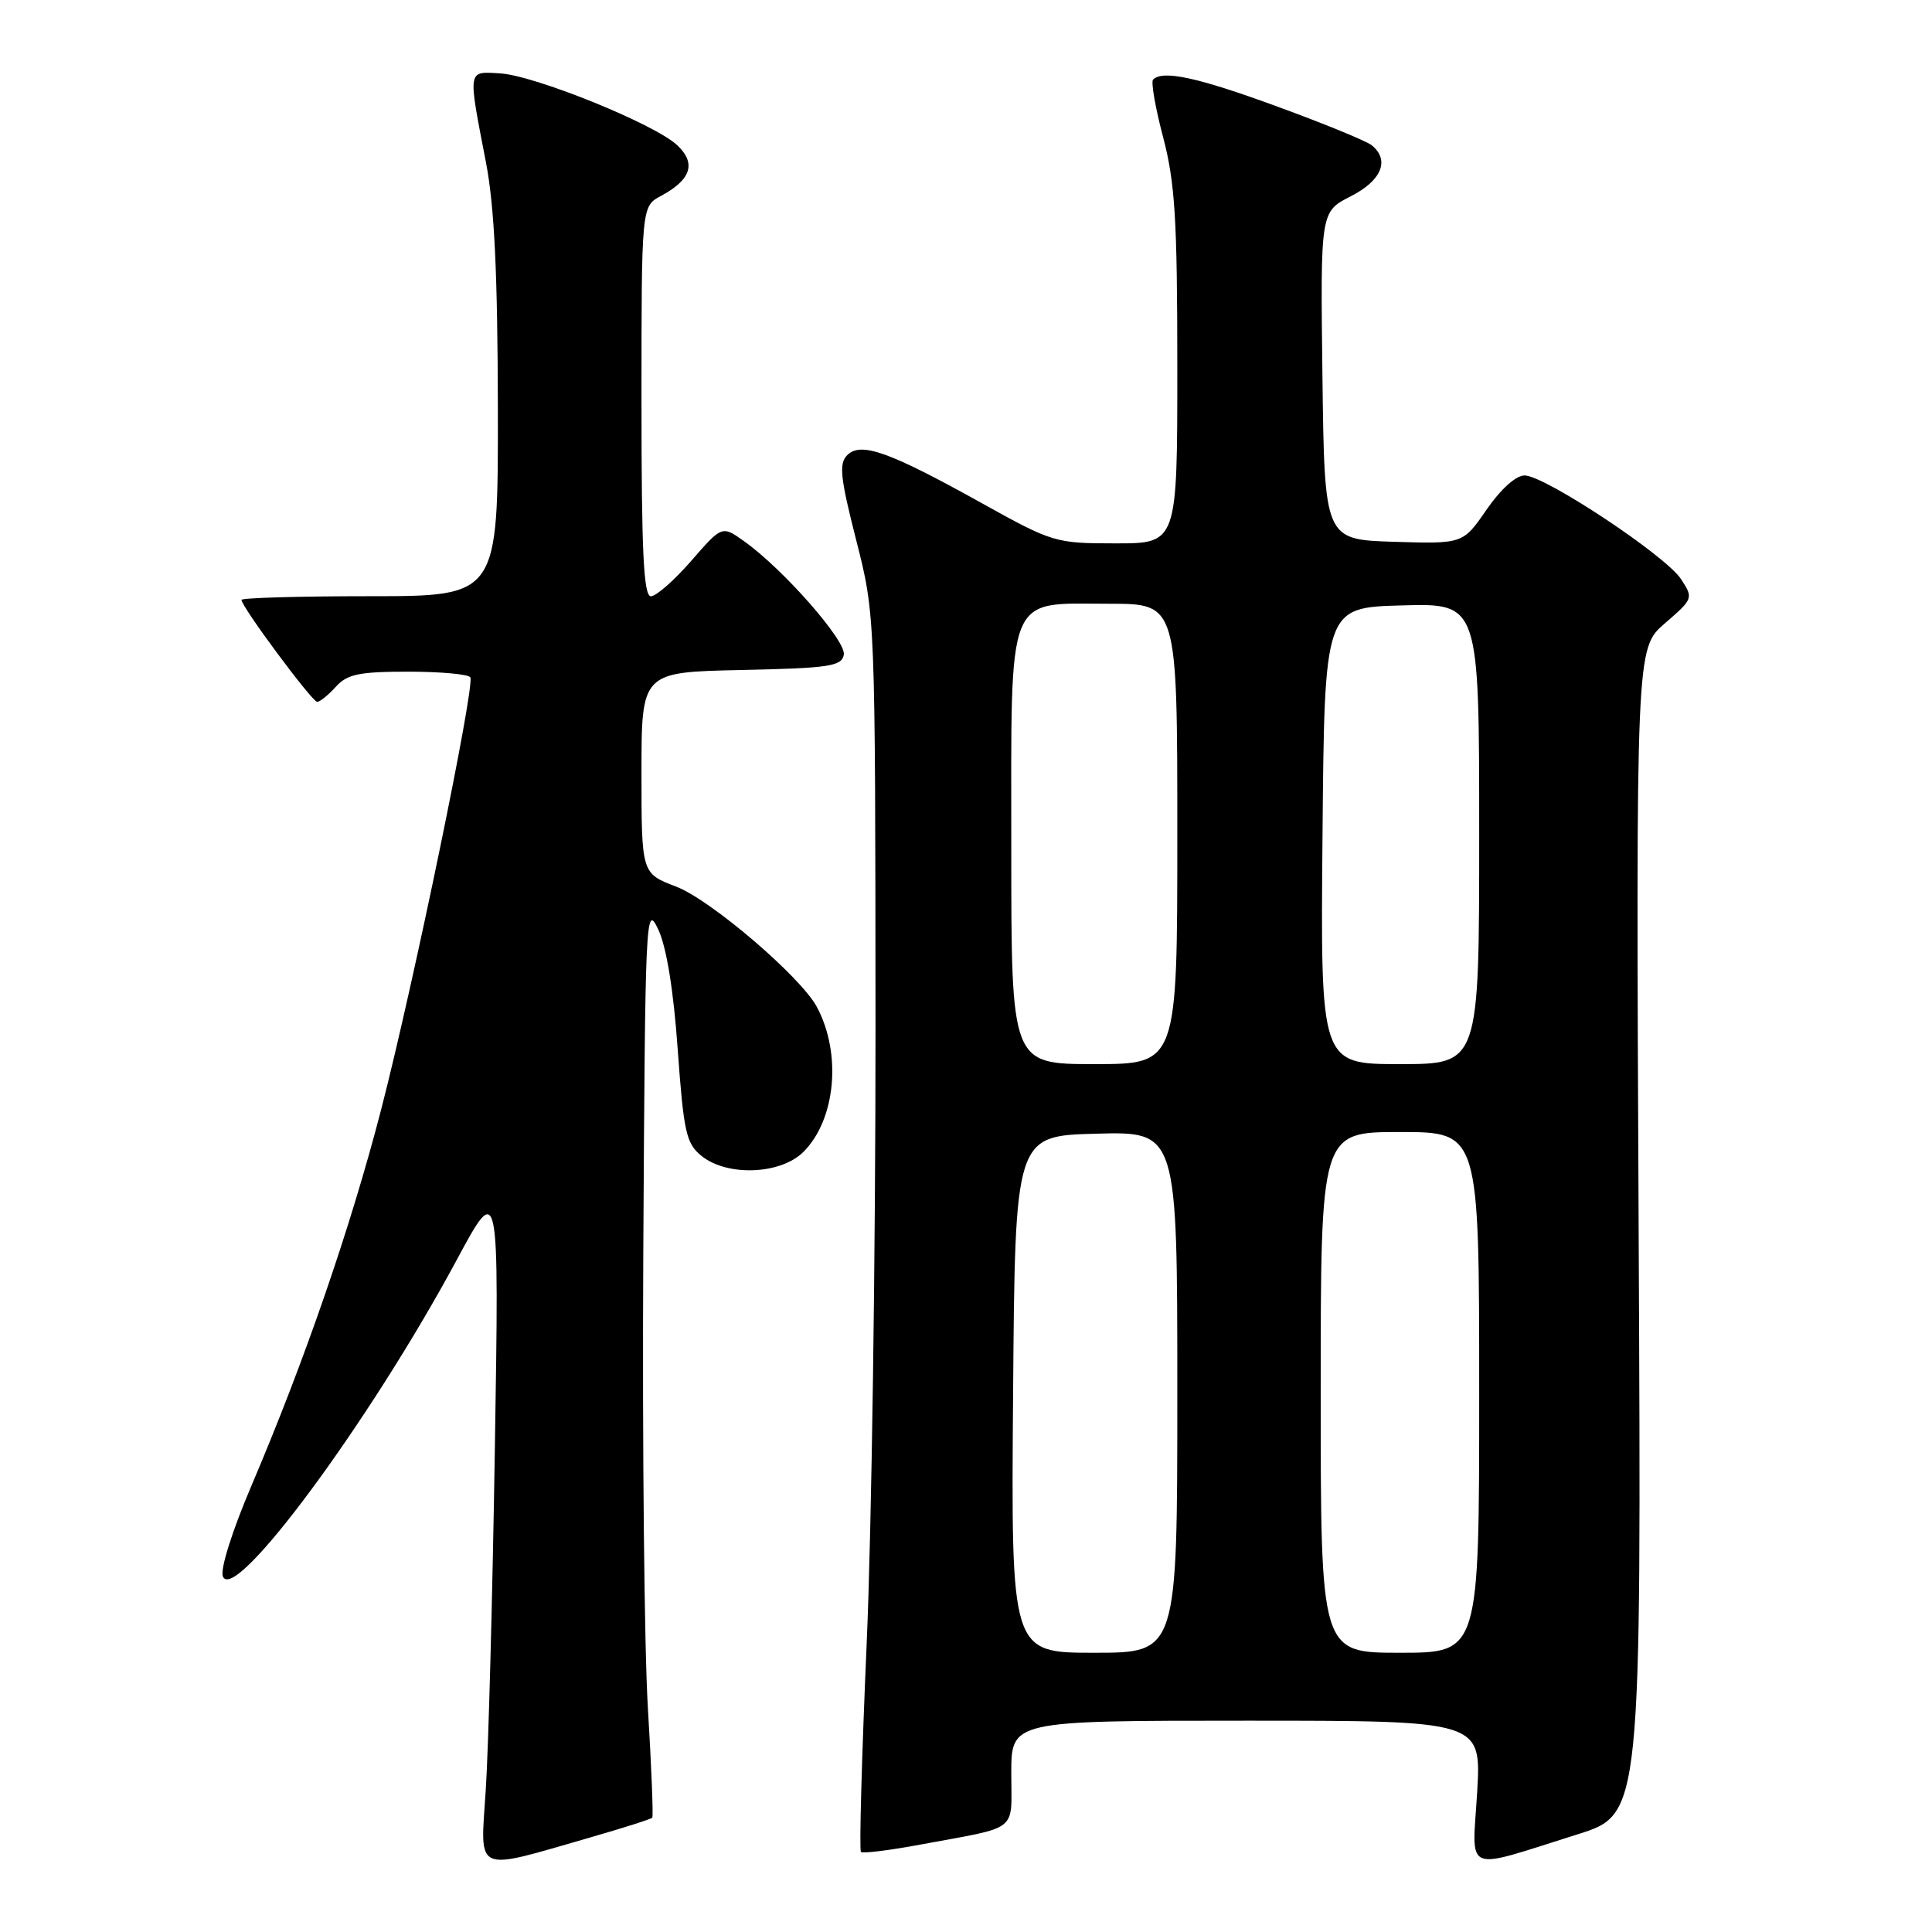 <?xml version="1.0" encoding="UTF-8" standalone="no"?>
<!DOCTYPE svg PUBLIC "-//W3C//DTD SVG 1.1//EN" "http://www.w3.org/Graphics/SVG/1.1/DTD/svg11.dtd" >
<svg xmlns="http://www.w3.org/2000/svg" xmlns:xlink="http://www.w3.org/1999/xlink" version="1.1" viewBox="0 0 256 256">
 <g >
 <path fill="currentColor"
d=" M 78.32 243.44 C 82.62 242.20 86.27 241.04 86.43 240.85 C 86.58 240.66 86.32 234.13 85.85 226.34 C 85.37 218.56 85.10 191.33 85.24 165.84 C 85.49 121.25 85.56 119.64 87.21 123.13 C 88.31 125.45 89.24 131.16 89.80 139.04 C 90.59 150.03 90.92 151.52 92.95 153.16 C 96.36 155.92 103.45 155.64 106.46 152.63 C 110.75 148.34 111.55 139.59 108.23 133.41 C 106.07 129.40 94.17 119.23 89.59 117.48 C 85.00 115.73 85.00 115.73 85.00 102.39 C 85.00 89.06 85.00 89.06 98.24 88.78 C 109.88 88.53 111.52 88.29 111.81 86.76 C 112.16 84.94 103.79 75.41 98.59 71.71 C 95.67 69.63 95.67 69.63 91.59 74.32 C 89.34 76.90 86.94 79.01 86.25 79.01 C 85.28 79.00 85.00 73.16 85.00 53.17 C 85.00 27.34 85.00 27.34 87.58 25.96 C 91.60 23.80 92.29 21.62 89.71 19.22 C 86.69 16.41 70.81 9.98 66.23 9.72 C 61.92 9.47 61.98 9.05 64.39 21.50 C 65.51 27.34 65.94 36.17 65.97 54.25 C 66.00 79.00 66.00 79.00 49.00 79.00 C 39.65 79.00 32.00 79.22 32.00 79.49 C 32.00 80.40 41.35 93.00 42.03 93.00 C 42.39 93.00 43.50 92.10 44.50 91.00 C 46.01 89.33 47.58 89.00 54.10 89.00 C 58.38 89.00 62.08 89.34 62.32 89.75 C 62.96 90.85 54.84 130.22 50.51 147.00 C 46.46 162.65 40.35 180.37 33.31 196.88 C 30.76 202.86 29.16 207.94 29.53 208.88 C 31.03 212.65 48.98 188.38 60.49 167.00 C 66.14 156.50 66.14 156.50 65.57 192.00 C 65.26 211.53 64.72 231.89 64.36 237.25 C 63.64 248.41 62.63 247.96 78.32 243.44 Z  M 209.00 243.07 C 217.50 240.41 217.50 240.41 217.13 163.16 C 216.77 85.91 216.77 85.91 220.60 82.60 C 224.37 79.34 224.40 79.26 222.74 76.73 C 220.70 73.61 204.68 63.00 202.01 63.00 C 200.86 63.00 198.85 64.82 196.97 67.54 C 193.85 72.07 193.85 72.07 184.68 71.79 C 175.50 71.50 175.50 71.50 175.23 49.78 C 174.96 28.06 174.96 28.06 178.98 26.01 C 183.09 23.92 184.19 21.21 181.75 19.24 C 181.06 18.69 175.44 16.38 169.25 14.12 C 158.73 10.26 154.08 9.25 152.79 10.54 C 152.49 10.84 153.09 14.30 154.13 18.22 C 155.70 24.22 156.00 29.09 156.00 48.68 C 156.00 72.00 156.00 72.00 147.84 72.00 C 139.84 72.00 139.48 71.89 130.09 66.67 C 117.81 59.84 114.07 58.50 112.26 60.31 C 111.14 61.43 111.34 63.28 113.45 71.57 C 115.98 81.50 115.98 81.50 116.01 136.00 C 116.02 165.98 115.50 202.76 114.84 217.74 C 114.19 232.73 113.84 245.17 114.08 245.39 C 114.31 245.62 117.88 245.18 122.00 244.41 C 135.20 241.96 134.00 242.90 134.00 234.98 C 134.00 228.00 134.00 228.00 165.15 228.00 C 196.29 228.00 196.29 228.00 195.73 237.50 C 195.07 248.46 193.69 247.88 209.00 243.07 Z  M 134.24 184.75 C 134.50 150.50 134.50 150.50 145.25 150.22 C 156.00 149.93 156.00 149.93 156.00 184.47 C 156.00 219.00 156.00 219.00 144.99 219.00 C 133.97 219.00 133.97 219.00 134.24 184.75 Z  M 175.00 184.50 C 175.00 150.00 175.00 150.00 185.50 150.00 C 196.00 150.00 196.00 150.00 196.00 184.50 C 196.00 219.00 196.00 219.00 185.50 219.00 C 175.00 219.00 175.00 219.00 175.00 184.50 Z  M 134.00 112.50 C 134.00 77.96 133.19 80.00 147.00 80.00 C 156.00 80.00 156.00 80.00 156.00 110.50 C 156.00 141.00 156.00 141.00 145.00 141.00 C 134.00 141.00 134.00 141.00 134.00 112.50 Z  M 175.24 110.75 C 175.50 80.50 175.50 80.50 185.75 80.22 C 196.00 79.93 196.00 79.93 196.00 110.47 C 196.00 141.00 196.00 141.00 185.49 141.00 C 174.97 141.00 174.97 141.00 175.24 110.75 Z "/>
</g>
</svg>